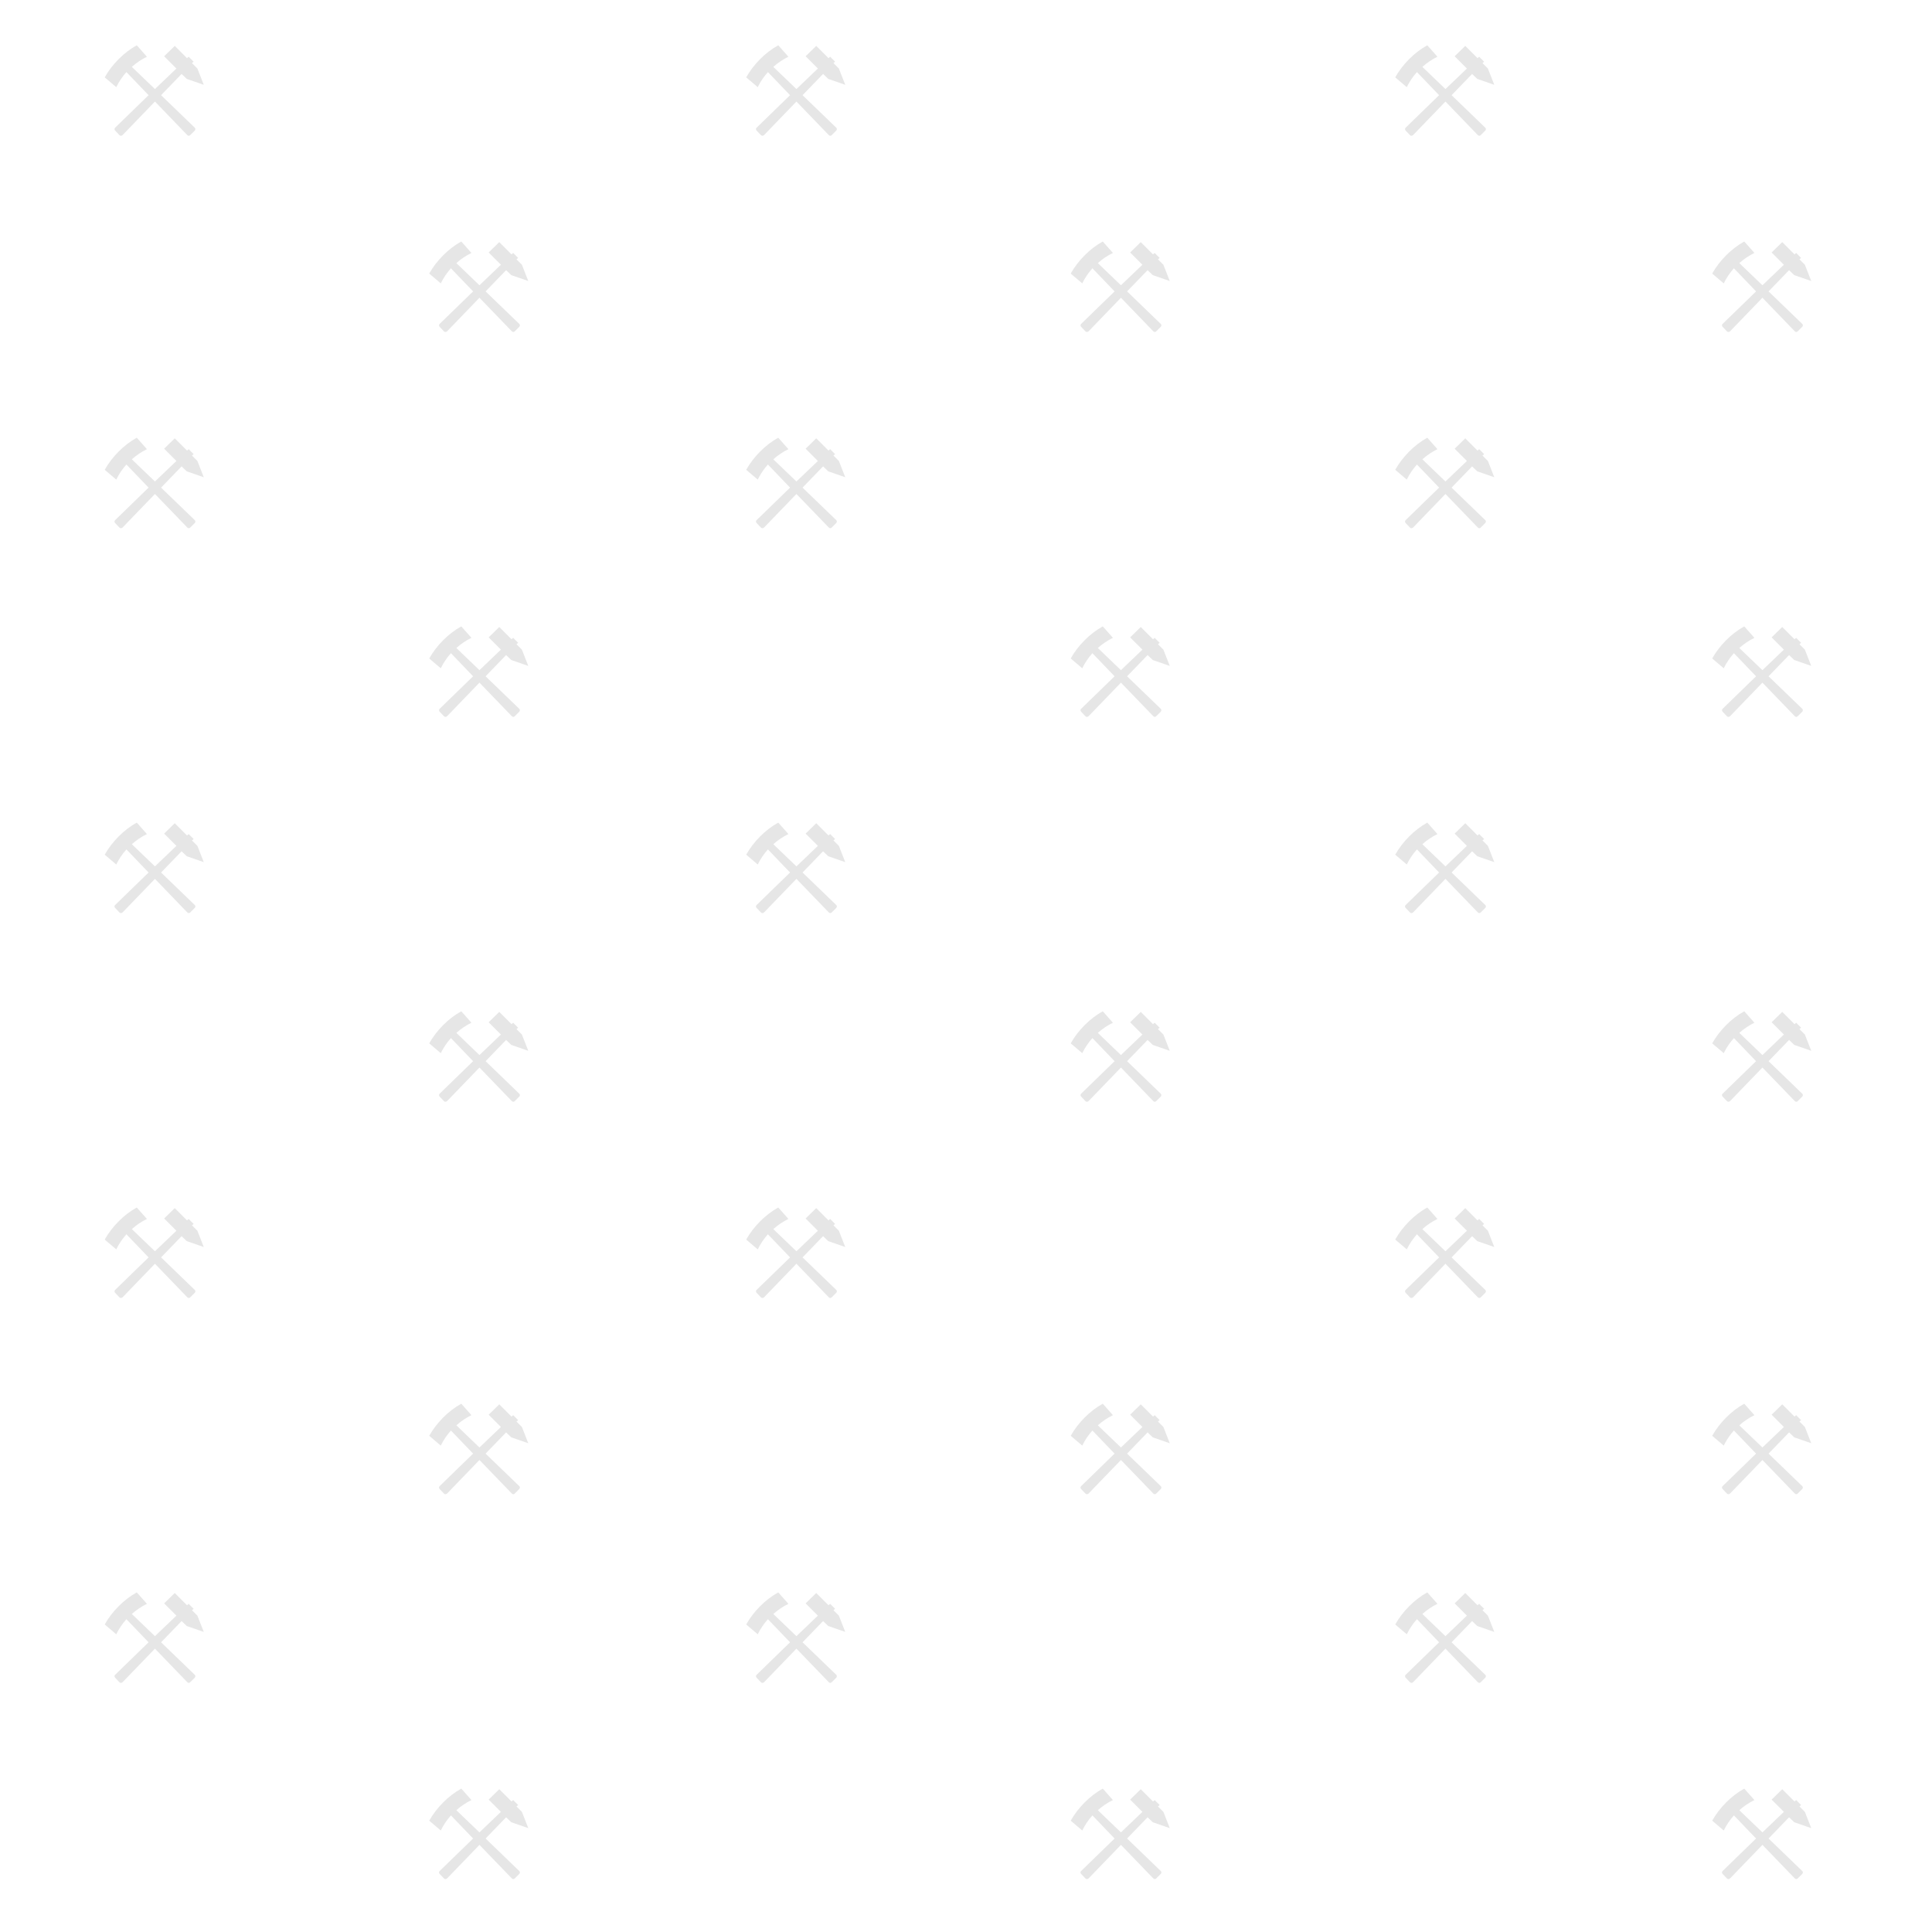 <svg xmlns="http://www.w3.org/2000/svg" xmlns:xlink="http://www.w3.org/1999/xlink" width="256" height="256" viewBox="0 0 256 256">
  <defs>
    <path id="quarry1" fill="#e6e6e6" d="m-2.875,-6 c-1.723,0.94 -3.31,2.567 -4.25,4.25 l1.531,1.3 c0.351,-0.73 0.812,-1.402 1.344,-2 l2.938,3.062 -4.438,4.312 c-0.109,0.105 -0.1,0.262 0,0.375 l 0.594,0.625 c0.113,0.1 0.301,0.078 0.406,-0.031 l4.281,-4.438 4.281,4.438 c0.105,0.109 0.262,0.131 0.375,0.031 l 0.625,-0.625 c0.1,-0.113 0.109,-0.27 0,-0.375 l-4.469,-4.312 2.719,-2.812 0.688,0.656 2.25,0.781 -0.844,-2.156 -0.719,-0.719 0.219,-0.188 -0.656,-0.656 -0.219,0.188 -1.625,-1.625 -1.406,1.375 1.625,1.625 -2.844,2.719 -3.062,-2.938 c0.596,-0.53 1.272,-0.993 2,-1.344 z"/>
  </defs>
  <rect id="mapnik_workaround" width="256" height="256" fill="none"/>
  <use x="21" y="12" xlink:href="#quarry1"/>
  <use x="64" y="38" xlink:href="#quarry1"/>
  <use x="106" y="12" xlink:href="#quarry1"/>
  <use x="149" y="38" xlink:href="#quarry1"/>
  <use x="192" y="12" xlink:href="#quarry1"/>
  <use x="234" y="38" xlink:href="#quarry1"/>
  <use x="21" y="64" xlink:href="#quarry1"/>
  <use x="64" y="89" xlink:href="#quarry1"/>
  <use x="106" y="64" xlink:href="#quarry1"/>
  <use x="149" y="89" xlink:href="#quarry1"/>
  <use x="192" y="64" xlink:href="#quarry1"/>
  <use x="234" y="89" xlink:href="#quarry1"/>
  <use x="21" y="115" xlink:href="#quarry1"/>
  <use x="64" y="140" xlink:href="#quarry1"/>
  <use x="106" y="115" xlink:href="#quarry1"/>
  <use x="149" y="140" xlink:href="#quarry1"/>
  <use x="192" y="115" xlink:href="#quarry1"/>
  <use x="234" y="140" xlink:href="#quarry1"/>
  <use x="21" y="166" xlink:href="#quarry1"/>
  <use x="64" y="192" xlink:href="#quarry1"/>
  <use x="106" y="166" xlink:href="#quarry1"/>
  <use x="149" y="192" xlink:href="#quarry1"/>
  <use x="192" y="166" xlink:href="#quarry1"/>
  <use x="234" y="192" xlink:href="#quarry1"/>
  <use x="21" y="217" xlink:href="#quarry1"/>
  <use x="64" y="243" xlink:href="#quarry1"/>
  <use x="106" y="217" xlink:href="#quarry1"/>
  <use x="149" y="243" xlink:href="#quarry1"/>
  <use x="192" y="217" xlink:href="#quarry1"/>
  <use x="234" y="243" xlink:href="#quarry1"/>
</svg>
